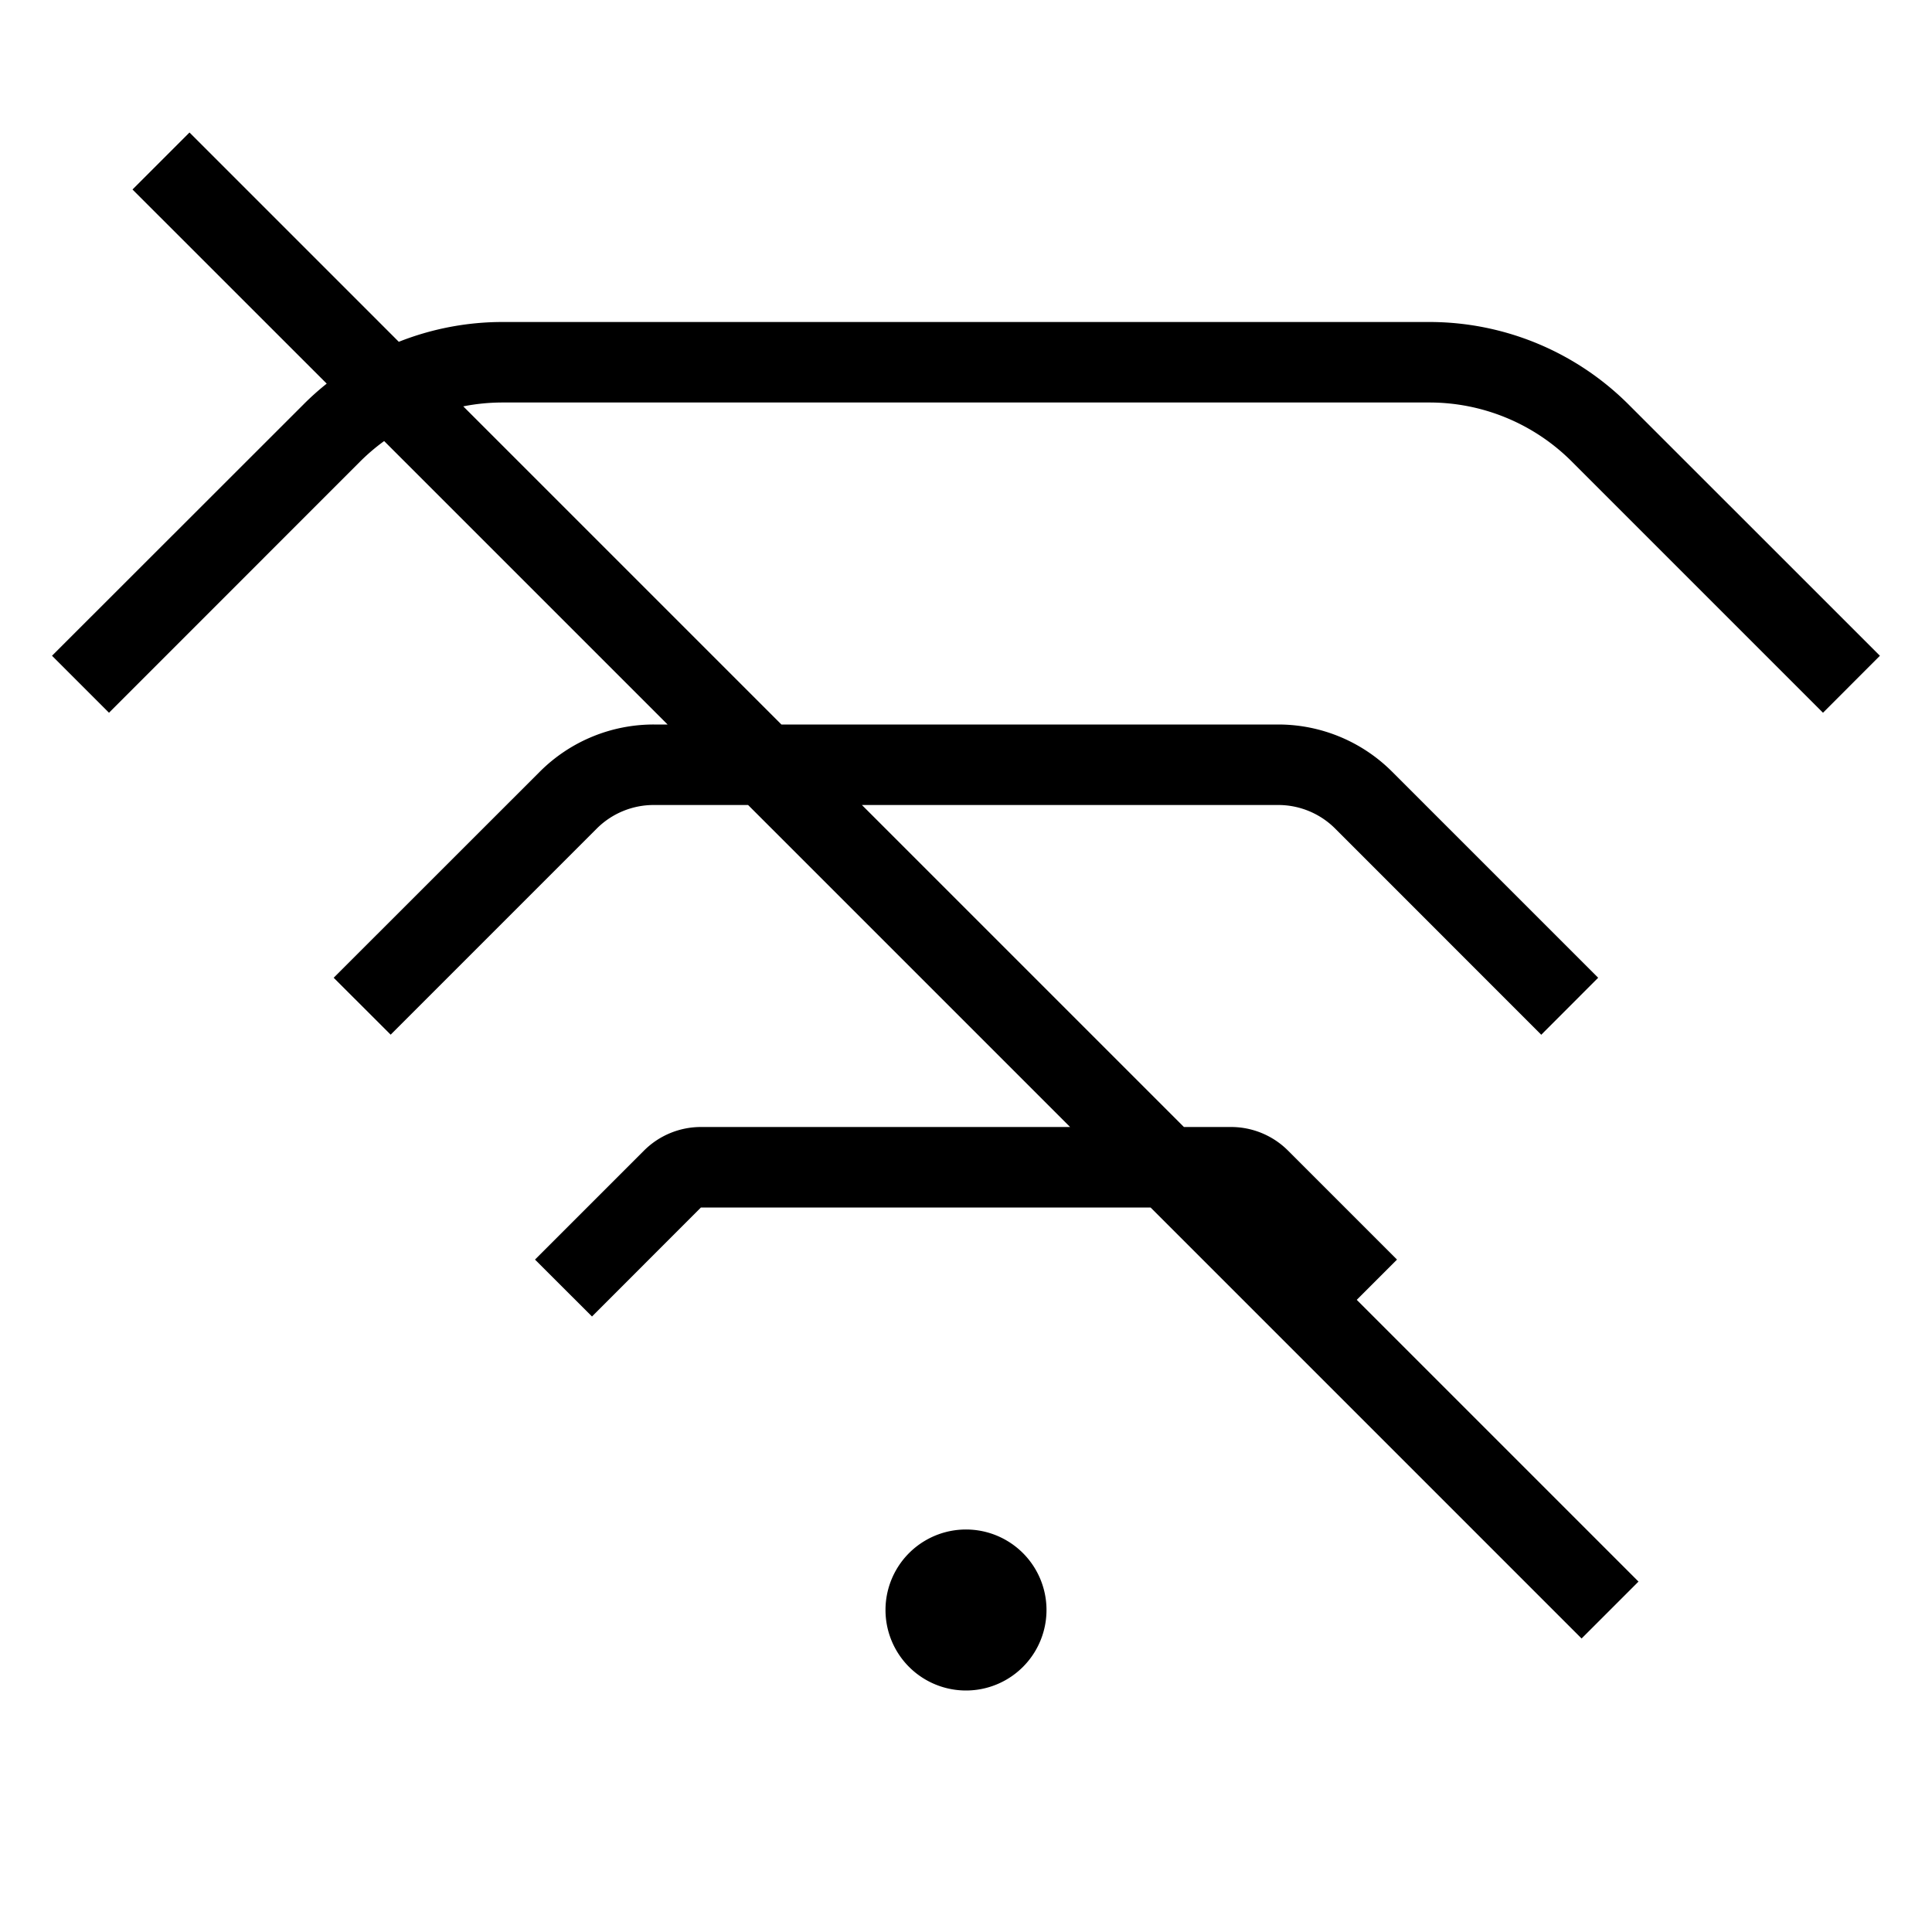 <svg xmlns="http://www.w3.org/2000/svg" width="24" height="24" viewBox="0 0 24 24"><path d="M4.058 4.765L1.646 2.354l.708-.708 2.6 2.6A3.5 3.5 0 0 1 6.242 4h11.514a3.5 3.5 0 0 1 2.475 1.025l3.122 3.121-.707.708-3.122-3.122A2.5 2.5 0 0 0 17.757 5H6.243a2.5 2.5 0 0 0-.488.048L9.707 9h6.172a2 2 0 0 1 1.414.586l2.56 2.56-.707.708-2.56-2.561a1 1 0 0 0-.707-.293h-5.172l4 4h.586a1 1 0 0 1 .707.293l1.354 1.354-.5.5 3.5 3.5-.707.707L14.293 15H8.707l-1.353 1.354-.708-.707L8 14.293A1 1 0 0 1 8.707 14h4.586l-4-4H8.12a1 1 0 0 0-.707.293l-2.56 2.56-.708-.707 2.561-2.56A2 2 0 0 1 8.121 9h.172L4.772 5.479a2.5 2.5 0 0 0-.297.253L1.354 8.854l-.708-.708 3.122-3.12c.092-.093.19-.18.29-.26zM11 20a1 1 0 1 1 2 0 1 1 0 0 1-2 0z"/></svg>